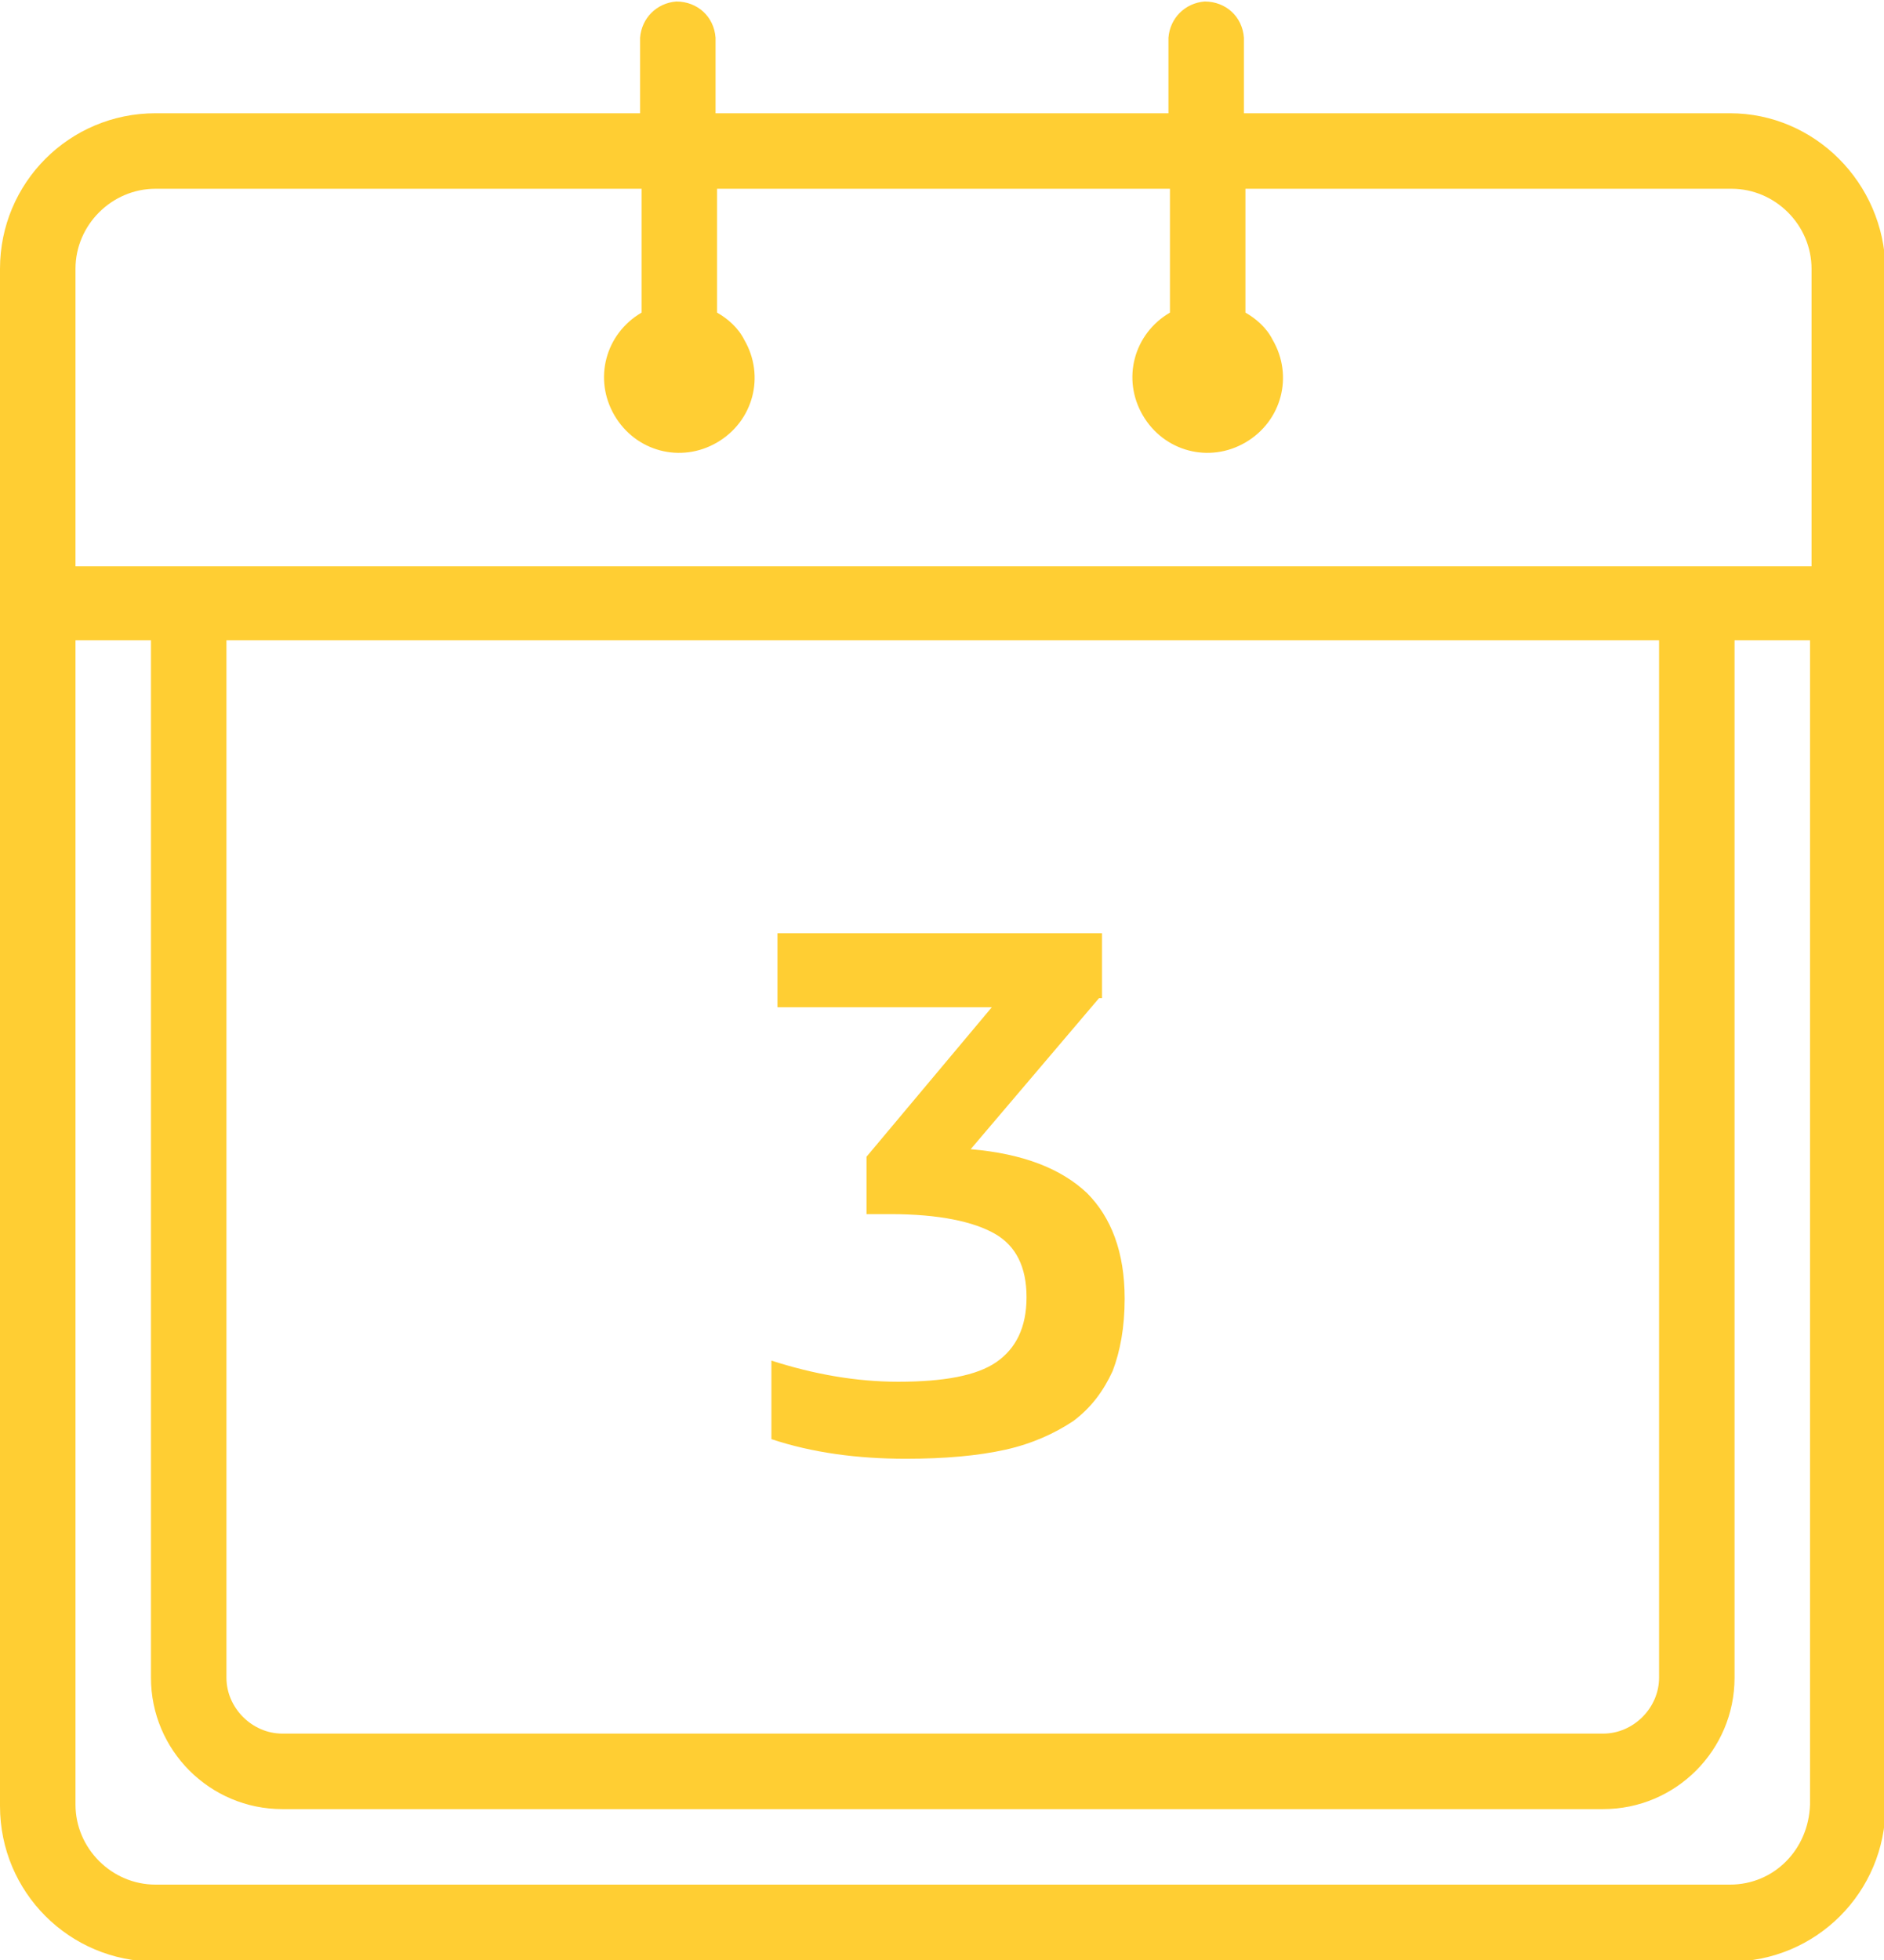 <?xml version="1.0" encoding="utf-8"?>
<!-- Generator: Adobe Illustrator 24.0.3, SVG Export Plug-In . SVG Version: 6.00 Build 0)  -->
<svg version="1.1" id="Capa_1" xmlns="http://www.w3.org/2000/svg" xmlns:xlink="http://www.w3.org/1999/xlink" x="0px" y="0px"
	 viewBox="0 0 124.8 129.8" style="enable-background:new 0 0 124.8 129.8;" xml:space="preserve">
<style type="text/css">
	.st0{fill:#FFCE33;}
	.st1{enable-background:new    ;}
</style>
<g id="Grupo_98" transform="translate(-6013 594)">
	<g id="_014-ano-nuevo" transform="translate(6013 -594)">
		<g id="Trazado_79">
			<path class="st0" d="M114.6,7.5H82.4v-5c-0.1-1.4-1.2-2.4-2.6-2.4c-1.3,0.1-2.3,1.1-2.4,2.4v5h-30v-5c-0.1-1.4-1.2-2.4-2.6-2.4
				c-1.3,0.1-2.3,1.1-2.4,2.4v5H10.3C4.6,7.5,0,12.1,0,17.8v101.8c0,5.7,4.6,10.3,10.3,10.3h104.3c5.7,0,10.3-4.6,10.3-10.3V17.8
				C124.8,12.1,120.2,7.5,114.6,7.5z M10.3,12.5h32.2v8.2c-2.4,1.4-3.2,4.4-1.8,6.8s4.4,3.2,6.8,1.8s3.2-4.4,1.8-6.8
				c-0.4-0.8-1.1-1.4-1.8-1.8v-8.2h30v8.2c-2.4,1.4-3.2,4.4-1.8,6.8c1.4,2.4,4.4,3.2,6.8,1.8s3.2-4.4,1.8-6.8
				c-0.4-0.8-1.1-1.4-1.8-1.8v-8.2h32.2c2.9,0,5.3,2.4,5.3,5.3v19.7H5V17.8C5,14.9,7.4,12.5,10.3,12.5L10.3,12.5z M15,42.4h94.9
				v68.7c0,2-1.7,3.7-3.7,3.7H18.7c-2,0-3.7-1.7-3.7-3.7L15,42.4z M114.6,124.8H10.3c-2.9,0-5.3-2.4-5.3-5.3V42.4h5v68.7
				c0,4.8,3.9,8.7,8.7,8.7h87.5c4.8,0,8.7-3.9,8.7-8.7V42.4h5v77.1C119.8,122.5,117.5,124.8,114.6,124.8L114.6,124.8z"/>
		</g>
	</g>
	<g class="st1">
		<path class="st0" d="M6085.8-527.9l-8.5,10c3.5,0.3,6,1.3,7.7,2.9c1.6,1.6,2.5,3.9,2.5,7c0,1.9-0.3,3.5-0.8,4.8
			c-0.6,1.3-1.4,2.4-2.6,3.3c-1.2,0.8-2.7,1.5-4.5,1.9s-4,0.6-6.6,0.6c-3.2,0-6.2-0.4-8.9-1.3v-5.2c2.8,0.9,5.6,1.4,8.4,1.4
			c3,0,5.2-0.4,6.5-1.3s2-2.3,2-4.3s-0.7-3.4-2.1-4.2c-1.4-0.8-3.7-1.3-6.9-1.3h-1.6v-3.8l8.3-9.9h-14.2v-4.9h21.5v4.3H6085.8z"/>
	</g>
</g>
</svg>

